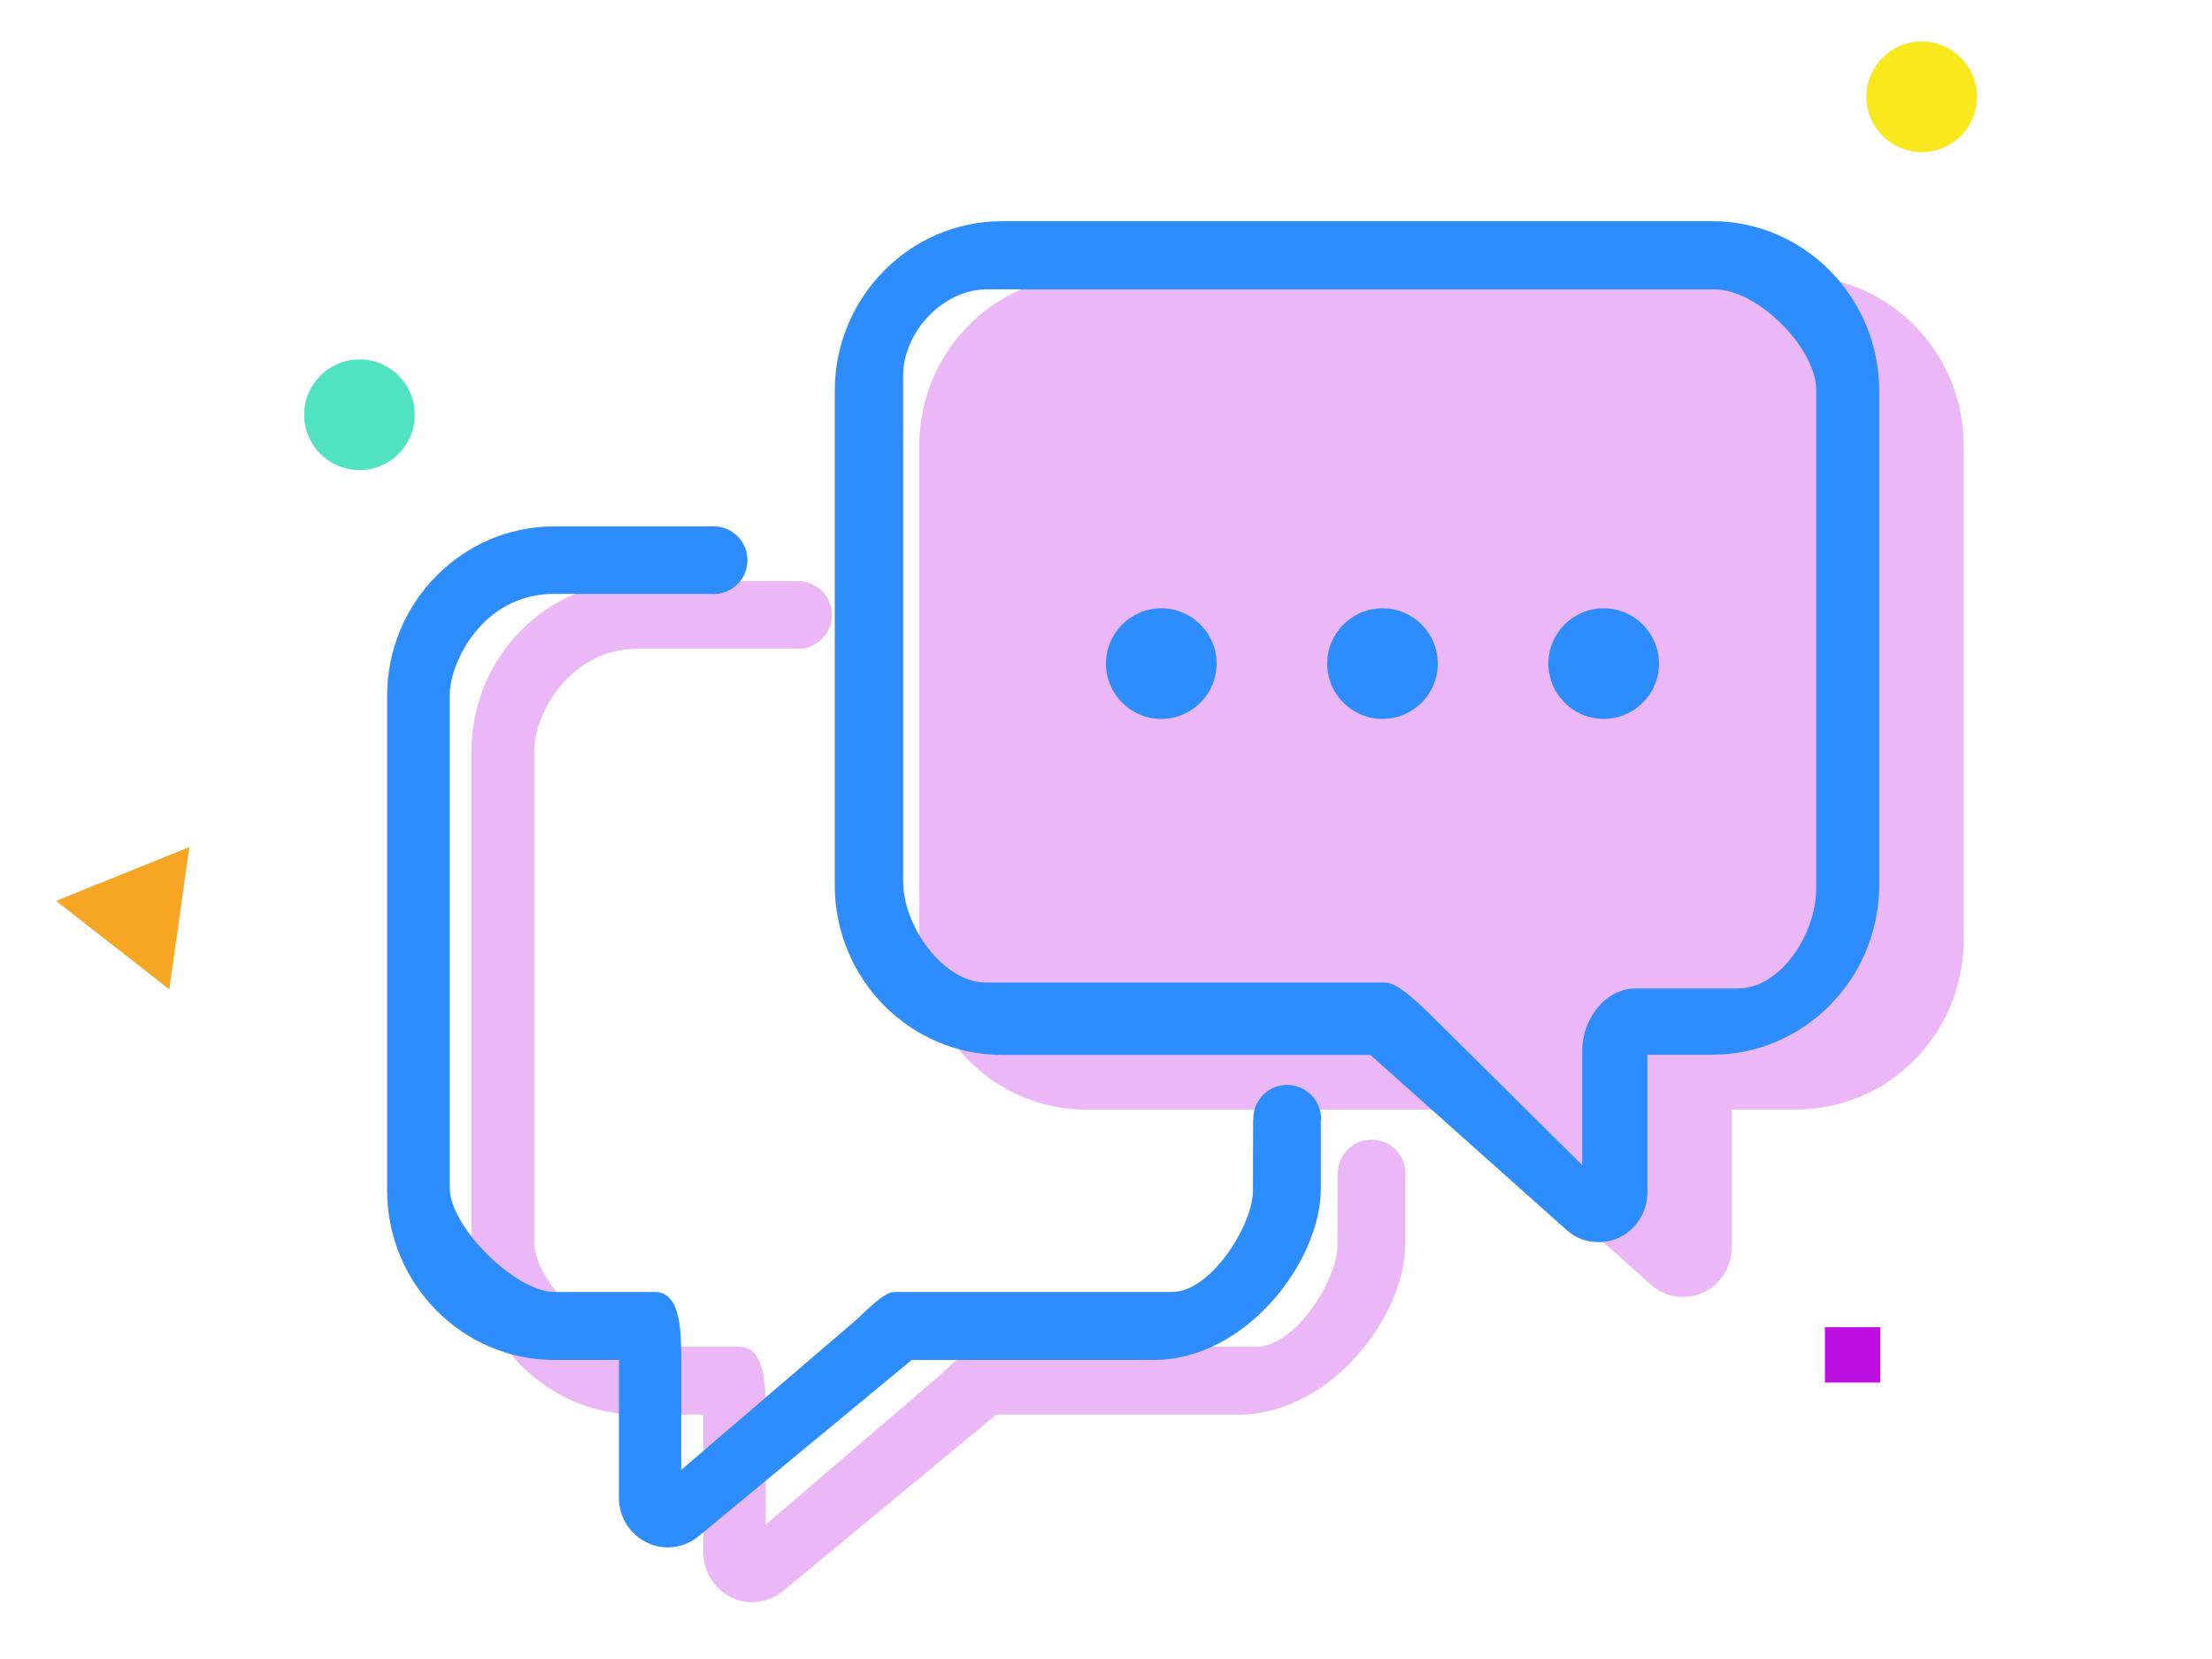 <?xml version="1.0" encoding="UTF-8" standalone="no"?>
<svg width="40px" height="30px" viewBox="0 0 40 30" version="1.1" xmlns="http://www.w3.org/2000/svg" xmlns:xlink="http://www.w3.org/1999/xlink">
    <!-- Generator: Sketch 44.1 (41455) - http://www.bohemiancoding.com/sketch -->
    <title>group_5_slice</title>
    <desc>Created with Sketch.</desc>
    <defs></defs>
    <g id="Symbols" stroke="none" stroke-width="1" fill="none" fill-rule="evenodd">
        <g id="Artboard" transform="translate(-4, 0)">
            <g id="Group-5" transform="translate(4, 0)">
                <rect id="Rectangle" fill="#D8D8D8" opacity="0" x="0" y="0" width="40" height="30"></rect>
                <g id="Group" opacity="0.3" transform="translate(8, 4)" fill-rule="nonzero" fill="#BD0FE1">
                    <path d="M21.851,19.228 L18.308,16.066 L11.644,16.066 C9.976,16.066 8.623,14.689 8.623,12.997 L8.623,4.06 C8.623,2.368 9.979,0.99 11.644,0.99 L24.488,0.99 C26.154,0.99 27.51,2.368 27.51,4.06 L27.51,12.994 C27.51,14.686 26.154,16.063 24.488,16.063 L23.317,16.063 L23.317,18.555 C23.317,18.909 23.113,19.228 22.798,19.374 C22.68,19.428 22.555,19.453 22.434,19.453 C22.224,19.453 22.014,19.377 21.851,19.228 Z" id="Shape"></path>
                    <path d="M6.378,7.731 C6.339,7.73 6.301,7.73 6.264,7.73 L3.549,7.73 C2.248,7.73 1.662,8.983 1.662,9.543 C1.662,12.988 1.662,15.571 1.662,17.294 C1.662,17.557 1.662,17.951 1.662,18.477 C1.662,19.181 2.858,20.353 3.549,20.353 L5.373,20.353 C5.862,20.353 5.847,21.155 5.847,21.651 L5.847,23.571 L8.97,20.892 C9.128,20.763 9.495,20.353 9.699,20.353 L14.726,20.353 C15.419,20.353 16.187,19.149 16.185,18.513 C16.185,18.437 16.185,18.009 16.187,17.229 L16.19,17.229 C16.19,17.226 16.19,17.224 16.19,17.222 C16.19,16.884 16.465,16.609 16.803,16.609 C17.142,16.609 17.416,16.884 17.416,17.222 C17.416,17.244 17.415,17.265 17.413,17.286 C17.413,18.056 17.413,18.453 17.413,18.477 C17.416,19.802 16.057,21.582 14.391,21.582 L10.014,21.582 L6.161,24.77 C6.001,24.901 5.802,24.972 5.604,24.972 C5.474,24.972 5.344,24.943 5.225,24.885 C4.916,24.736 4.72,24.422 4.72,24.074 L4.72,21.582 L3.549,21.582 C1.883,21.582 0.527,20.204 0.527,18.513 L0.527,9.579 C0.527,7.884 1.883,6.509 3.549,6.509 L6.264,6.509 C6.309,6.509 6.358,6.508 6.407,6.508 C6.413,6.508 6.418,6.508 6.424,6.508 C6.426,6.508 6.429,6.508 6.431,6.508 C6.769,6.508 7.044,6.782 7.044,7.121 C7.044,7.459 6.769,7.733 6.431,7.733 C6.413,7.733 6.396,7.733 6.378,7.731 Z" id="Combined-Shape"></path>
                </g>
                <g id="Group" transform="translate(7, 4)" fill="#2D8DFF">
                    <path d="M21.324,18.238 L17.78,15.076 L11.117,15.076 C9.449,15.076 8.095,13.698 8.095,12.006 L8.095,3.07 C8.095,1.378 9.451,0 11.117,0 L23.961,0 C25.626,0 26.982,1.378 26.982,3.07 L26.982,12.003 C26.982,13.695 25.626,15.073 23.961,15.073 L22.79,15.073 L22.79,17.565 C22.79,17.918 22.586,18.238 22.271,18.384 C22.152,18.437 22.028,18.462 21.906,18.462 C21.696,18.462 21.486,18.387 21.324,18.238 Z M10.84,1.233 C10.057,1.233 9.332,2.001 9.332,2.794 L9.332,11.944 C9.332,12.74 10.049,13.767 10.829,13.767 L18.048,13.767 C18.291,13.767 18.68,14.177 18.861,14.342 L21.612,17.07 L21.612,14.994 C21.612,14.433 22.025,13.875 22.578,13.875 L24.426,13.875 C25.209,13.875 25.843,12.871 25.843,12.078 L25.843,3.052 C25.843,2.3 24.789,1.233 24.009,1.233 L10.84,1.233 Z" id="Shape" fill-rule="nonzero"></path>
                    <path d="M5.851,6.741 C5.811,6.74 5.773,6.739 5.736,6.739 L3.021,6.739 C1.72,6.739 1.134,7.992 1.134,8.553 L1.134,17.487 C1.134,18.191 2.331,19.363 3.021,19.363 L4.845,19.363 C5.334,19.363 5.319,20.164 5.319,20.661 L5.319,22.58 L8.443,19.902 C8.6,19.773 8.967,19.363 9.172,19.363 L14.198,19.363 C14.891,19.363 15.66,18.159 15.657,17.522 C15.657,17.447 15.658,17.019 15.66,16.238 L15.663,16.238 C15.663,16.236 15.663,16.234 15.663,16.232 C15.663,15.893 15.937,15.619 16.276,15.619 C16.614,15.619 16.889,15.893 16.889,16.232 C16.889,16.253 16.887,16.275 16.885,16.296 C16.885,17.066 16.885,17.463 16.885,17.487 C16.888,18.811 15.529,20.592 13.864,20.592 L9.487,20.592 L5.634,23.779 C5.474,23.911 5.275,23.981 5.076,23.981 C4.946,23.981 4.816,23.953 4.698,23.894 C4.388,23.745 4.192,23.431 4.192,23.083 L4.192,20.592 L3.021,20.592 C1.356,20.592 0,19.214 0,17.522 L0,8.588 C0,6.894 1.356,5.519 3.021,5.519 L5.736,5.519 C5.782,5.519 5.83,5.518 5.88,5.517 C5.886,5.517 5.891,5.517 5.896,5.518 C5.899,5.518 5.901,5.517 5.903,5.517 C6.242,5.517 6.516,5.792 6.516,6.13 C6.516,6.468 6.242,6.743 5.903,6.743 C5.886,6.743 5.868,6.742 5.851,6.741 Z" id="Combined-Shape" fill-rule="nonzero"></path>
                    <circle id="Oval-3" cx="14" cy="8" r="1"></circle>
                    <circle id="Oval-3" cx="18" cy="8" r="1"></circle>
                    <circle id="Oval-3" cx="22" cy="8" r="1"></circle>
                </g>
                <g id="Group-3" transform="translate(0, 1)">
                    <circle id="Oval-2" fill="#F8E81C" cx="34.75" cy="0.75" r="1"></circle>
                    <circle id="Oval-2-Copy" fill="#50E3C2" cx="6.5" cy="6.5" r="1"></circle>
                    <polygon id="Star" fill="#F6A623" transform="translate(2.5, 15.5) rotate(38) translate(-2.5, -15.5) " points="2.5 16.25 1.201 16.25 1.85 15.125 2.5 14 3.15 15.125 3.799 16.25"></polygon>
                    <rect id="Rectangle-2" fill="#BD0FE1" x="33" y="23" width="1" height="1"></rect>
                </g>
            </g>
        </g>
    </g>
</svg>